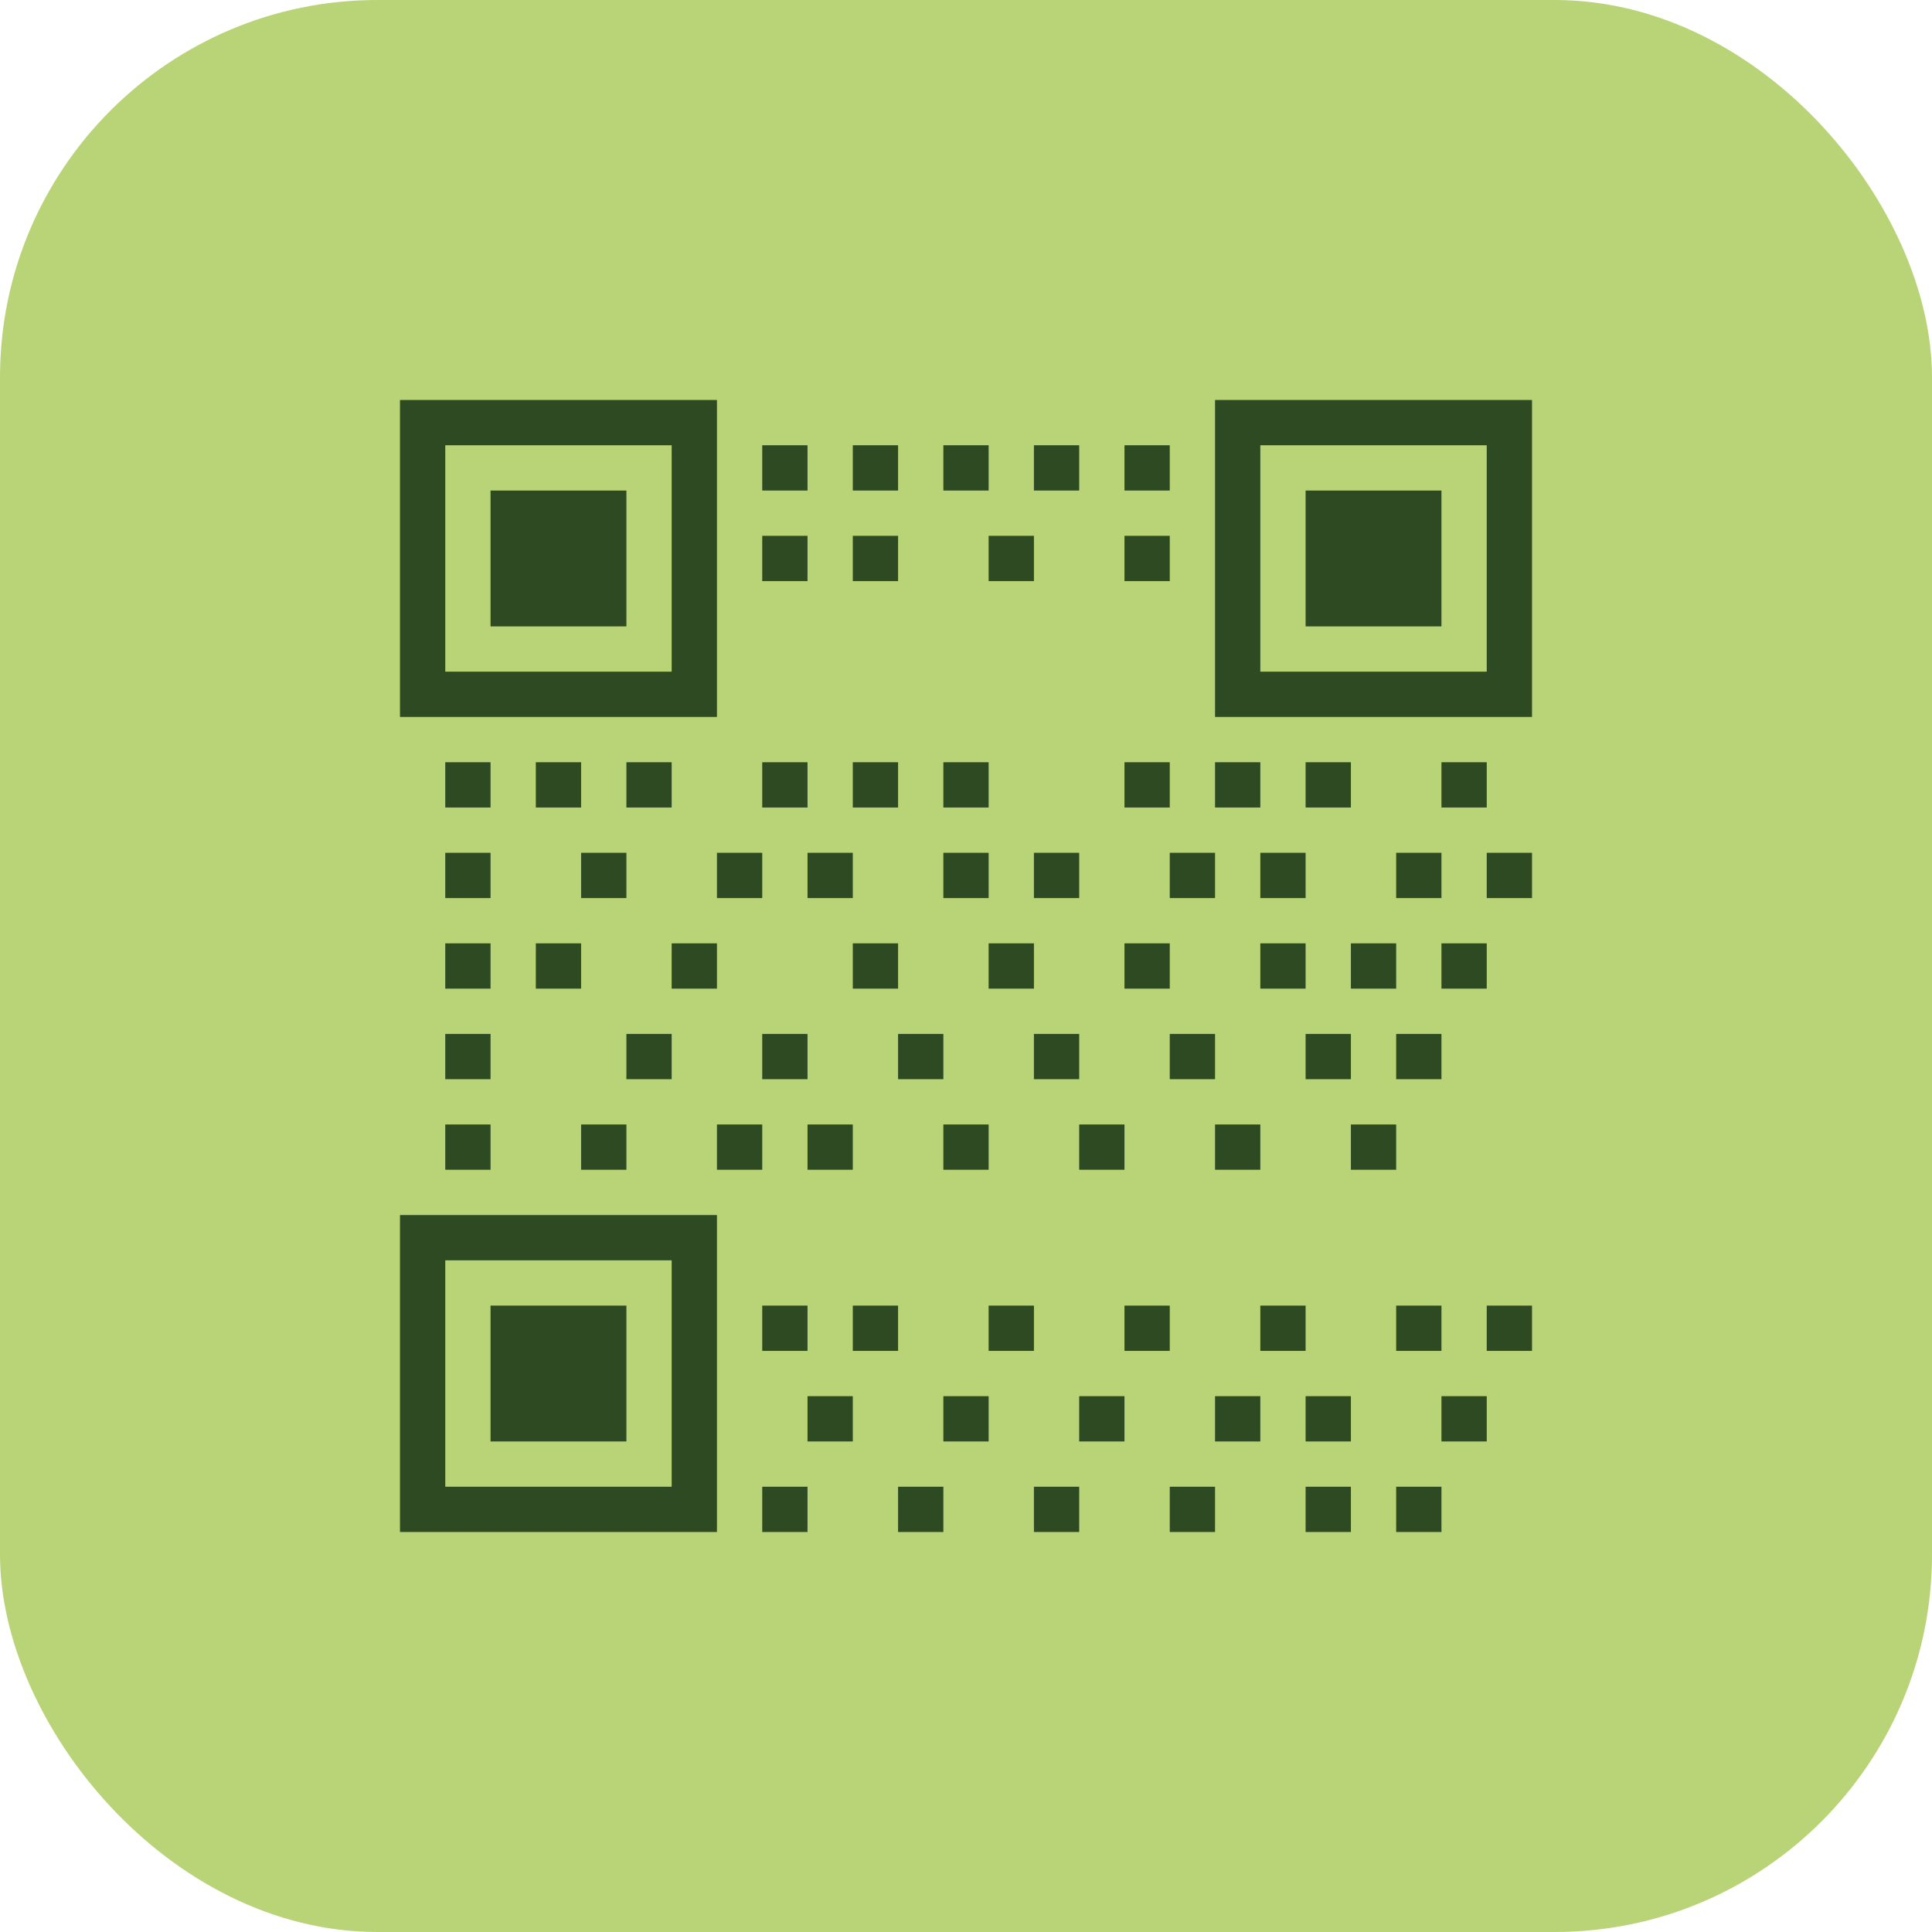 <svg viewBox="0 0 1024 1024" xmlns="http://www.w3.org/2000/svg">
  <!-- Background rounded square -->
  <rect x="0" y="0" width="1024" height="1024" rx="200" ry="200" fill="#B8D477"/>
  
  <!-- QR Code -->
  <g transform="translate(212, 212)">
    <!-- QR code background -->
    <rect x="0" y="0" width="600" height="600" fill="#B8D477"/>
    
    <!-- Top-left corner -->
    <rect x="0" y="0" width="168" height="168" fill="#2D4A22"/>
    <rect x="24" y="24" width="120" height="120" fill="#B8D477"/>
    <rect x="48" y="48" width="72" height="72" fill="#2D4A22"/>
    
    <!-- Top-right corner -->
    <rect x="432" y="0" width="168" height="168" fill="#2D4A22"/>
    <rect x="456" y="24" width="120" height="120" fill="#B8D477"/>
    <rect x="480" y="48" width="72" height="72" fill="#2D4A22"/>
    
    <!-- Bottom-left corner -->
    <rect x="0" y="432" width="168" height="168" fill="#2D4A22"/>
    <rect x="24" y="456" width="120" height="120" fill="#B8D477"/>
    <rect x="48" y="480" width="72" height="72" fill="#2D4A22"/>
    
    <!-- Timing pattern -->
    <rect x="192" y="24" width="24" height="24" fill="#2D4A22"/>
    <rect x="240" y="24" width="24" height="24" fill="#2D4A22"/>
    <rect x="288" y="24" width="24" height="24" fill="#2D4A22"/>
    <rect x="336" y="24" width="24" height="24" fill="#2D4A22"/>
    <rect x="384" y="24" width="24" height="24" fill="#2D4A22"/>
    
    <rect x="24" y="192" width="24" height="24" fill="#2D4A22"/>
    <rect x="24" y="240" width="24" height="24" fill="#2D4A22"/>
    <rect x="24" y="288" width="24" height="24" fill="#2D4A22"/>
    <rect x="24" y="336" width="24" height="24" fill="#2D4A22"/>
    <rect x="24" y="384" width="24" height="24" fill="#2D4A22"/>
    
    <!-- Data modules pattern -->
    <rect x="192" y="72" width="24" height="24" fill="#2D4A22"/>
    <rect x="240" y="72" width="24" height="24" fill="#2D4A22"/>
    <rect x="312" y="72" width="24" height="24" fill="#2D4A22"/>
    <rect x="384" y="72" width="24" height="24" fill="#2D4A22"/>
    
    <rect x="72" y="192" width="24" height="24" fill="#2D4A22"/>
    <rect x="120" y="192" width="24" height="24" fill="#2D4A22"/>
    <rect x="192" y="192" width="24" height="24" fill="#2D4A22"/>
    <rect x="240" y="192" width="24" height="24" fill="#2D4A22"/>
    <rect x="288" y="192" width="24" height="24" fill="#2D4A22"/>
    <rect x="384" y="192" width="24" height="24" fill="#2D4A22"/>
    <rect x="432" y="192" width="24" height="24" fill="#2D4A22"/>
    <rect x="480" y="192" width="24" height="24" fill="#2D4A22"/>
    <rect x="552" y="192" width="24" height="24" fill="#2D4A22"/>
    
    <rect x="96" y="240" width="24" height="24" fill="#2D4A22"/>
    <rect x="168" y="240" width="24" height="24" fill="#2D4A22"/>
    <rect x="216" y="240" width="24" height="24" fill="#2D4A22"/>
    <rect x="288" y="240" width="24" height="24" fill="#2D4A22"/>
    <rect x="336" y="240" width="24" height="24" fill="#2D4A22"/>
    <rect x="408" y="240" width="24" height="24" fill="#2D4A22"/>
    <rect x="456" y="240" width="24" height="24" fill="#2D4A22"/>
    <rect x="528" y="240" width="24" height="24" fill="#2D4A22"/>
    <rect x="576" y="240" width="24" height="24" fill="#2D4A22"/>
    
    <rect x="72" y="288" width="24" height="24" fill="#2D4A22"/>
    <rect x="144" y="288" width="24" height="24" fill="#2D4A22"/>
    <rect x="240" y="288" width="24" height="24" fill="#2D4A22"/>
    <rect x="312" y="288" width="24" height="24" fill="#2D4A22"/>
    <rect x="384" y="288" width="24" height="24" fill="#2D4A22"/>
    <rect x="456" y="288" width="24" height="24" fill="#2D4A22"/>
    <rect x="504" y="288" width="24" height="24" fill="#2D4A22"/>
    <rect x="552" y="288" width="24" height="24" fill="#2D4A22"/>
    
    <rect x="120" y="336" width="24" height="24" fill="#2D4A22"/>
    <rect x="192" y="336" width="24" height="24" fill="#2D4A22"/>
    <rect x="264" y="336" width="24" height="24" fill="#2D4A22"/>
    <rect x="336" y="336" width="24" height="24" fill="#2D4A22"/>
    <rect x="408" y="336" width="24" height="24" fill="#2D4A22"/>
    <rect x="480" y="336" width="24" height="24" fill="#2D4A22"/>
    <rect x="528" y="336" width="24" height="24" fill="#2D4A22"/>
    
    <rect x="96" y="384" width="24" height="24" fill="#2D4A22"/>
    <rect x="168" y="384" width="24" height="24" fill="#2D4A22"/>
    <rect x="216" y="384" width="24" height="24" fill="#2D4A22"/>
    <rect x="288" y="384" width="24" height="24" fill="#2D4A22"/>
    <rect x="360" y="384" width="24" height="24" fill="#2D4A22"/>
    <rect x="432" y="384" width="24" height="24" fill="#2D4A22"/>
    <rect x="504" y="384" width="24" height="24" fill="#2D4A22"/>
    
    <rect x="192" y="480" width="24" height="24" fill="#2D4A22"/>
    <rect x="240" y="480" width="24" height="24" fill="#2D4A22"/>
    <rect x="312" y="480" width="24" height="24" fill="#2D4A22"/>
    <rect x="384" y="480" width="24" height="24" fill="#2D4A22"/>
    <rect x="456" y="480" width="24" height="24" fill="#2D4A22"/>
    <rect x="528" y="480" width="24" height="24" fill="#2D4A22"/>
    <rect x="576" y="480" width="24" height="24" fill="#2D4A22"/>
    
    <rect x="216" y="528" width="24" height="24" fill="#2D4A22"/>
    <rect x="288" y="528" width="24" height="24" fill="#2D4A22"/>
    <rect x="360" y="528" width="24" height="24" fill="#2D4A22"/>
    <rect x="432" y="528" width="24" height="24" fill="#2D4A22"/>
    <rect x="480" y="528" width="24" height="24" fill="#2D4A22"/>
    <rect x="552" y="528" width="24" height="24" fill="#2D4A22"/>
    
    <rect x="192" y="576" width="24" height="24" fill="#2D4A22"/>
    <rect x="264" y="576" width="24" height="24" fill="#2D4A22"/>
    <rect x="336" y="576" width="24" height="24" fill="#2D4A22"/>
    <rect x="408" y="576" width="24" height="24" fill="#2D4A22"/>
    <rect x="480" y="576" width="24" height="24" fill="#2D4A22"/>
    <rect x="528" y="576" width="24" height="24" fill="#2D4A22"/>
  </g>
  


</svg>